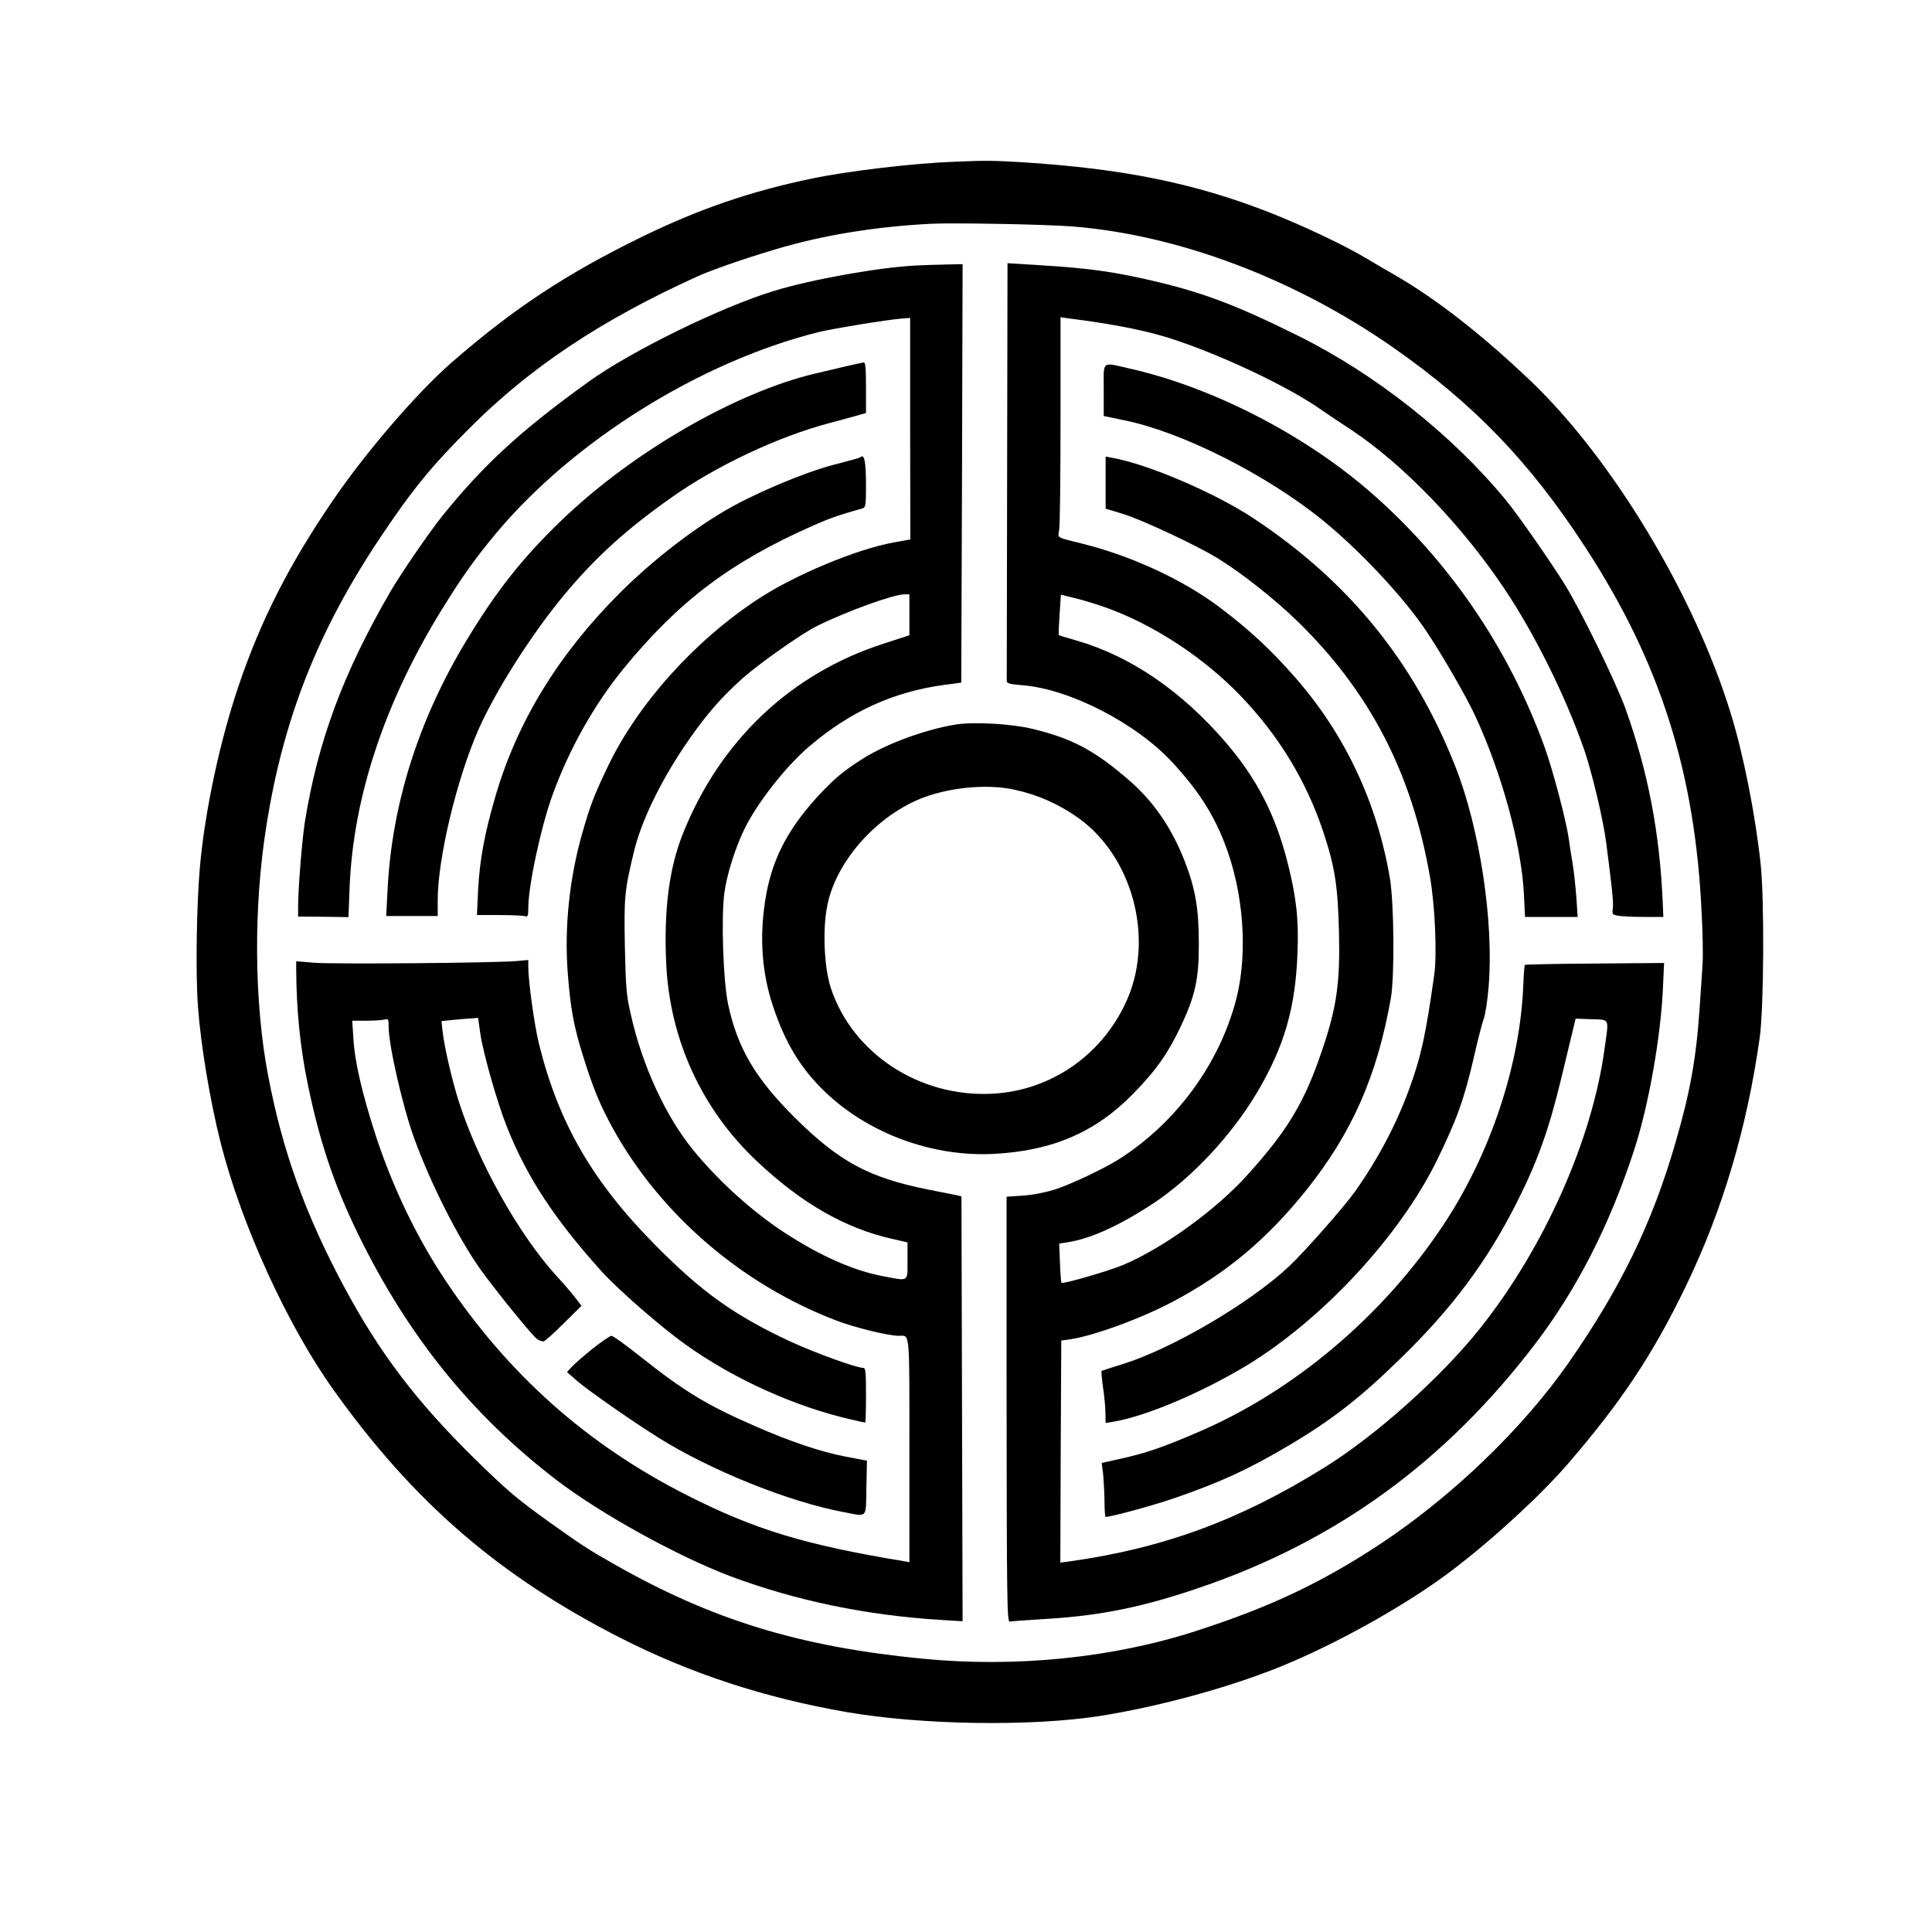 <?xml version="1.0" standalone="no"?>
<!DOCTYPE svg PUBLIC "-//W3C//DTD SVG 20010904//EN"
 "http://www.w3.org/TR/2001/REC-SVG-20010904/DTD/svg10.dtd">
<svg version="1.0" xmlns="http://www.w3.org/2000/svg"
 width="1024pt" height="1024pt" viewBox="0 0 1024 1024"
 preserveAspectRatio="xMidYMid meet">
<g transform="translate(0,1024) scale(0.1,-0.1)"
fill="#000000" stroke="none">
<path d="M5065 9383 c-223 -8 -567 -49 -760 -89 -324 -67 -598 -161 -900 -308
-404 -197 -684 -382 -1012 -668 -184 -161 -452 -472 -627 -728 -231 -338 -382
-633 -501 -984 -99 -292 -178 -659 -205 -956 -18 -201 -24 -563 -11 -742 15
-207 64 -501 120 -723 110 -435 355 -972 601 -1315 425 -595 879 -986 1524
-1314 369 -187 756 -314 1191 -390 398 -69 979 -78 1345 -21 339 54 737 165
1020 288 287 123 631 320 845 483 221 168 468 396 614 564 283 328 451 580
626 942 196 406 325 842 392 1319 22 159 25 730 5 918 -28 263 -92 585 -159
801 -191 622 -624 1342 -1055 1756 -259 247 -504 439 -728 568 -36 20 -99 57
-140 82 -121 73 -343 178 -524 249 -397 155 -774 231 -1306 265 -157 9 -190
10 -355 3z m616 -343 c562 -44 1178 -276 1702 -641 430 -301 725 -607 1019
-1059 397 -609 582 -1191 617 -1937 6 -111 8 -232 5 -270 -2 -37 -9 -140 -15
-228 -18 -271 -50 -452 -130 -726 -122 -422 -290 -767 -563 -1159 -244 -351
-619 -711 -1001 -964 -312 -205 -579 -332 -971 -459 -445 -145 -963 -197
-1459 -148 -650 64 -1110 205 -1629 500 -141 80 -171 100 -341 221 -176 126
-226 169 -399 338 -309 304 -504 560 -695 917 -205 384 -324 716 -400 1115
-74 387 -78 889 -10 1317 89 571 274 1040 604 1533 171 256 270 377 474 581
320 321 697 572 1201 801 78 36 245 94 415 145 252 76 533 122 830 137 117 6
603 -3 746 -14z"/>
<path d="M5338 7748 c-1 -604 -2 -1106 -2 -1115 -1 -15 12 -19 84 -25 250 -20
602 -201 794 -409 135 -146 215 -270 276 -426 102 -260 126 -587 61 -834 -90
-340 -316 -648 -617 -841 -78 -50 -259 -136 -344 -163 -52 -16 -118 -29 -170
-32 l-85 -6 0 -936 c1 -1237 2 -1321 18 -1316 6 2 98 9 202 15 278 17 505 63
800 164 727 247 1306 668 1784 1296 219 288 392 626 521 1021 77 232 143 606
154 864 l6 131 -366 -3 c-202 -1 -369 -5 -372 -7 -2 -3 -6 -49 -8 -103 -16
-422 -173 -896 -421 -1271 -321 -486 -798 -889 -1313 -1107 -182 -78 -268
-107 -398 -136 l-103 -23 7 -52 c3 -29 7 -93 8 -143 0 -50 3 -91 6 -91 32 1
246 59 360 98 249 86 393 152 606 278 228 134 384 255 597 464 275 267 460
516 618 830 109 216 169 385 234 655 32 132 62 257 67 278 l9 38 84 -3 c99 -4
93 11 69 -160 -66 -482 -320 -1052 -659 -1478 -207 -260 -551 -568 -827 -739
-446 -278 -852 -427 -1351 -497 l-47 -6 2 588 3 589 45 6 c127 19 382 112 550
202 280 149 495 329 702 587 244 305 377 607 450 1020 20 118 17 498 -5 634
-68 402 -238 763 -501 1064 -130 148 -238 249 -396 369 -192 146 -462 272
-720 338 -159 40 -143 31 -136 78 4 23 7 285 7 583 l0 543 32 -5 c269 -34 449
-71 597 -123 253 -87 567 -237 731 -348 30 -21 113 -77 185 -124 274 -183 580
-501 804 -834 164 -244 328 -575 427 -860 42 -123 100 -367 116 -490 31 -239
40 -322 35 -352 -4 -29 -2 -31 31 -37 20 -3 81 -6 136 -6 l101 0 -3 73 c-16
374 -78 698 -199 1035 -52 141 -233 513 -319 652 -74 120 -254 378 -314 450
-285 346 -692 668 -1100 870 -326 162 -506 230 -768 291 -211 49 -333 66 -580
82 l-193 12 -2 -1097z m497 -719 c261 -87 544 -270 747 -484 199 -209 344
-449 433 -718 61 -185 76 -284 82 -532 6 -264 -12 -393 -89 -620 -93 -276
-182 -425 -396 -662 -166 -185 -447 -388 -658 -477 -79 -33 -320 -103 -328
-95 -2 2 -6 50 -8 106 l-4 102 41 6 c124 19 273 86 455 205 204 134 417 361
553 590 144 243 204 450 214 742 7 175 -6 292 -52 474 -64 254 -164 449 -330
641 -234 272 -503 455 -789 538 -50 14 -92 27 -94 29 -2 2 0 51 4 109 l7 105
61 -15 c33 -7 101 -27 151 -44z"/>
<path d="M4860 8833 c-198 -9 -560 -74 -758 -135 -280 -85 -757 -319 -982
-481 -356 -256 -554 -437 -776 -712 -66 -82 -220 -306 -275 -401 -252 -435
-385 -795 -454 -1226 -14 -93 -35 -347 -35 -445 l0 -51 133 -1 134 -2 6 158
c19 478 186 981 488 1471 108 175 175 269 288 405 410 490 1079 908 1706 1066
77 19 369 67 449 73 l40 3 0 -587 1 -587 -88 -16 c-198 -36 -524 -172 -719
-300 -338 -222 -639 -558 -797 -889 -75 -157 -93 -206 -135 -353 -68 -238 -95
-498 -77 -736 14 -190 32 -286 81 -443 54 -174 91 -262 159 -386 255 -459 685
-827 1186 -1018 98 -37 273 -80 328 -80 61 0 57 44 57 -606 l0 -594 -27 5
c-527 87 -791 167 -1152 350 -529 268 -946 639 -1279 1137 -151 226 -280 493
-370 768 -72 222 -112 392 -119 518 l-6 92 74 0 c41 0 84 3 96 6 21 6 23 3 23
-39 0 -97 75 -426 136 -592 86 -237 233 -528 352 -695 82 -114 280 -358 301
-369 11 -6 25 -11 31 -11 7 0 55 43 107 95 l95 94 -33 43 c-18 24 -63 76 -100
116 -200 220 -414 602 -517 923 -36 113 -77 290 -86 371 l-6 56 58 6 c31 3 75
7 96 8 l40 3 12 -85 c16 -106 89 -363 142 -496 106 -265 250 -484 500 -762 92
-101 319 -299 452 -393 253 -180 577 -326 873 -393 38 -9 70 -16 73 -16 2 0 4
65 4 145 0 123 -2 145 -15 145 -36 0 -251 78 -380 137 -300 139 -474 263 -722
514 -335 339 -513 648 -617 1069 -24 99 -56 330 -56 407 l0 35 -52 -5 c-92
-11 -979 -18 -1080 -10 l-98 8 0 -45 c1 -210 21 -411 60 -600 64 -312 141
-541 270 -805 263 -537 600 -955 1049 -1299 235 -180 643 -405 924 -511 345
-129 721 -207 1115 -231 l114 -7 -3 1126 -3 1126 -20 5 c-12 2 -82 17 -156 31
-315 63 -472 148 -706 380 -210 209 -305 369 -355 603 -26 125 -37 454 -20
587 13 96 54 230 103 333 64 137 220 337 345 444 219 187 447 291 718 328 l90
12 4 1109 3 1109 -88 -2 c-49 -1 -118 -3 -154 -5z m-40 -1852 l0 -108 -132
-43 c-496 -158 -874 -517 -1071 -1015 -71 -181 -99 -401 -86 -682 19 -403 188
-772 481 -1048 235 -222 469 -356 716 -411 l82 -19 0 -97 c0 -114 9 -109 -130
-82 -155 29 -332 107 -522 231 -169 110 -350 273 -485 439 -144 176 -268 445
-328 710 -25 107 -28 143 -33 365 -5 266 -2 298 49 509 38 155 132 352 260
545 109 162 191 259 316 371 91 80 312 236 393 276 160 79 401 166 463 168
l27 0 0 -109z"/>
<path d="M4485 8299 c-44 -11 -118 -28 -165 -39 -421 -100 -970 -417 -1345
-779 -208 -200 -344 -373 -506 -641 -253 -421 -393 -866 -415 -1320 l-7 -135
137 0 136 0 0 85 c0 219 100 638 215 901 90 205 286 514 458 719 163 196 326
344 567 514 236 167 561 320 830 392 52 14 119 32 148 40 l52 15 0 134 c0 102
-3 135 -12 134 -7 -1 -49 -10 -93 -20z"/>
<path d="M5850 8172 l0 -137 111 -23 c303 -62 746 -285 1044 -525 199 -161
431 -408 554 -591 82 -122 212 -347 258 -446 142 -305 246 -686 260 -947 l6
-123 139 0 140 0 -7 103 c-4 56 -13 138 -20 182 -8 44 -17 102 -20 129 -13 93
-84 364 -129 488 -191 527 -513 996 -931 1357 -350 302 -832 549 -1265 647
-155 35 -140 47 -140 -114z"/>
<path d="M4559 7816 c-2 -3 -65 -20 -139 -39 -161 -42 -430 -156 -583 -247
-184 -109 -389 -270 -553 -434 -325 -325 -543 -682 -658 -1076 -59 -203 -83
-336 -92 -497 l-6 -133 120 0 c66 0 127 -3 136 -6 13 -5 16 2 16 42 0 121 68
435 130 605 89 243 220 475 374 664 293 358 566 565 1005 759 88 39 133 55
264 92 15 5 17 19 17 117 0 133 -9 175 -31 153z"/>
<path d="M5860 7682 l0 -138 89 -27 c98 -29 395 -168 505 -236 127 -78 299
-214 420 -331 385 -374 610 -806 706 -1362 26 -152 37 -404 22 -513 -46 -326
-70 -435 -134 -610 -68 -186 -166 -371 -286 -540 -57 -81 -273 -326 -353 -400
-208 -194 -621 -436 -882 -516 -56 -17 -104 -33 -108 -35 -3 -1 1 -40 7 -86 7
-46 13 -107 13 -136 l1 -54 43 7 c171 29 457 150 697 293 405 244 817 687
1016 1092 107 219 145 325 199 560 19 85 42 171 49 190 8 19 20 96 26 170 29
341 -47 841 -177 1169 -219 555 -565 980 -1068 1313 -203 135 -563 289 -752
322 l-33 6 0 -138z"/>
<path d="M5066 6400 c-161 -26 -365 -101 -491 -180 -108 -68 -157 -110 -248
-209 -160 -177 -241 -340 -272 -549 -30 -196 -16 -379 41 -552 66 -199 148
-334 280 -460 230 -219 566 -342 889 -326 313 16 543 115 743 321 120 123 180
208 248 350 79 166 99 256 98 445 0 186 -19 292 -75 436 -67 172 -161 310
-285 420 -185 162 -305 228 -518 280 -114 28 -312 39 -410 24z m308 -345 c123
-26 237 -76 341 -150 282 -200 400 -623 265 -949 -124 -298 -403 -497 -721
-513 -386 -20 -742 214 -856 562 -35 109 -44 311 -18 436 49 247 284 500 541
583 143 46 318 59 448 31z"/>
<path d="M3140 3091 c-47 -38 -96 -81 -110 -96 l-25 -27 50 -44 c54 -48 297
-218 435 -304 278 -174 691 -340 979 -394 132 -25 120 -38 123 128 l3 144
-115 22 c-134 26 -290 79 -480 162 -255 111 -374 184 -605 367 -76 61 -146
111 -155 111 -8 -1 -53 -32 -100 -69z"/>
</g>
</svg>
